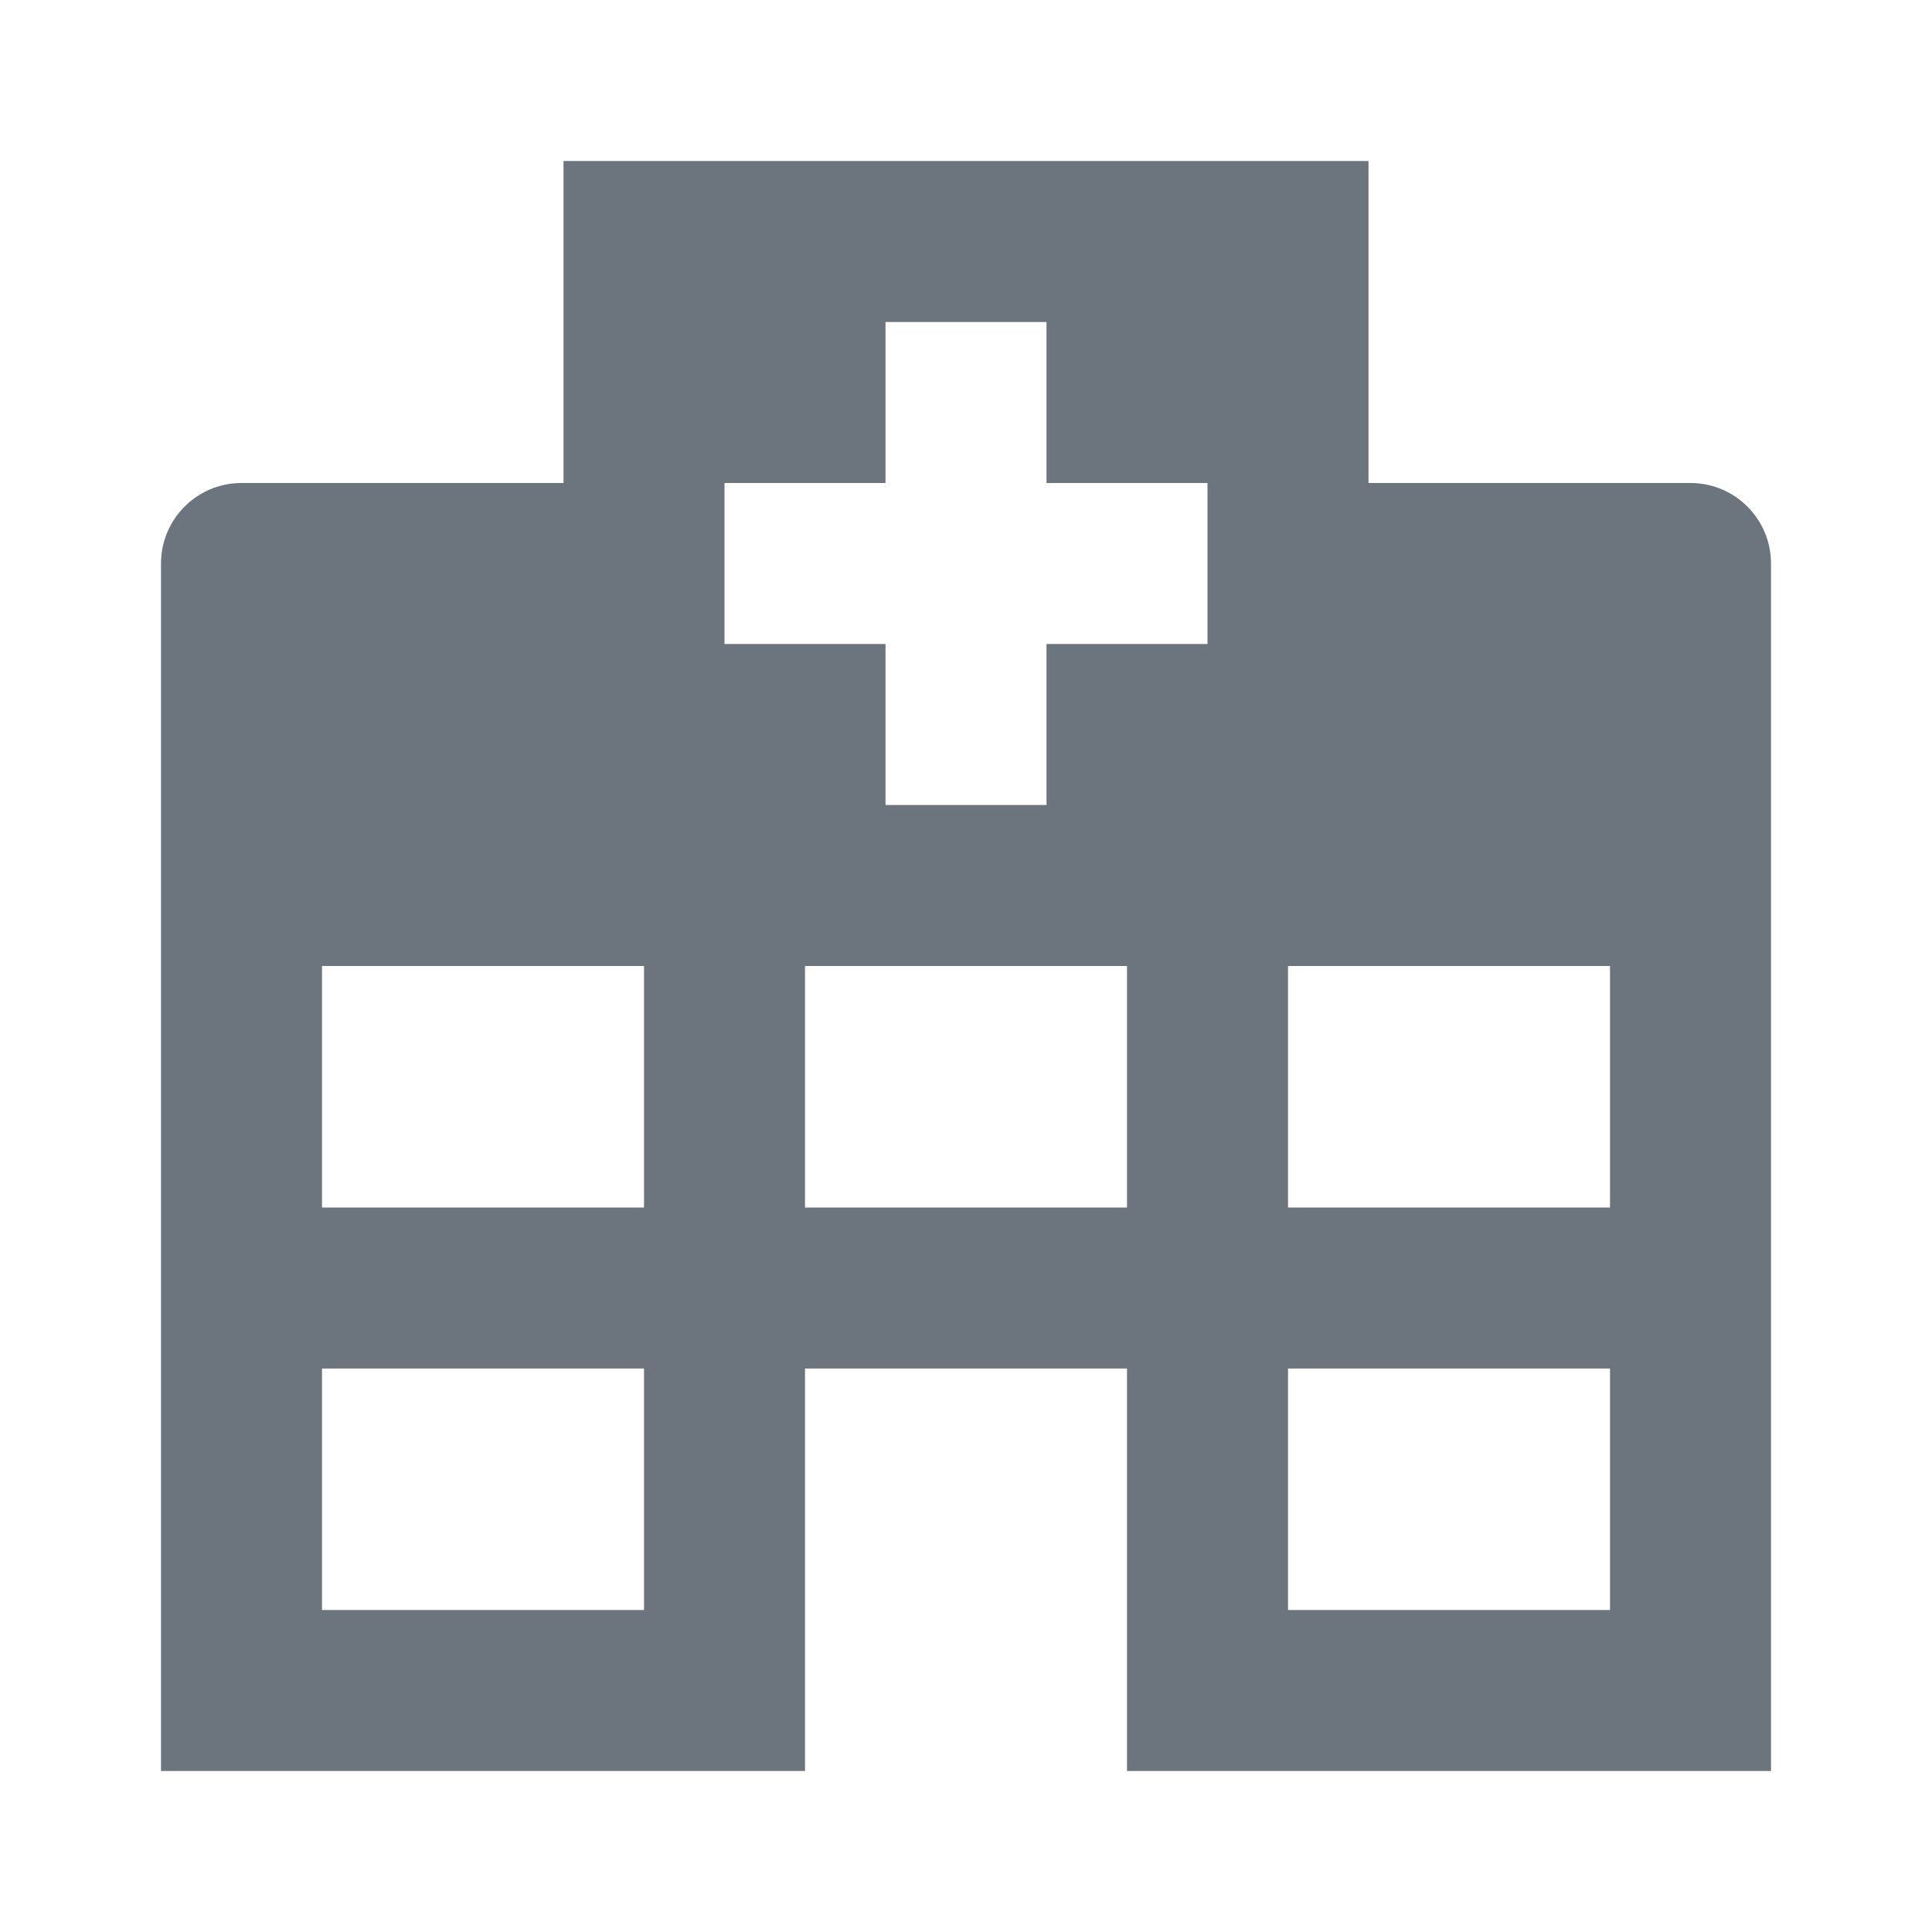 <?xml version="1.0" encoding="UTF-8"?>
<svg width="24" height="24" version="1.1" viewBox="0 0 24 24" xmlns="http://www.w3.org/2000/svg" xmlns:cc="http://creativecommons.org/ns#" xmlns:dc="http://purl.org/dc/elements/1.1/" xmlns:rdf="http://www.w3.org/1999/02/22-rdf-syntax-ns#">
 <path d="m2 22v-15c0-0.552 0.448-1 1-1h4v-4h10v4h4c0.552 0 1 0.448 1 1v15h-8v-5h-4v5h-8m7-18v4h2v2h2v-2h2v-2h-2v-2h-2v2h-2m-5 14h4v-3h-4v3m0-5h4v-3h-4v3m12 5h4v-3h-4v3m0-5h4v-3h-4v3m-6 0h4v-3h-4z" fill="#6c757d"/>
</svg>
